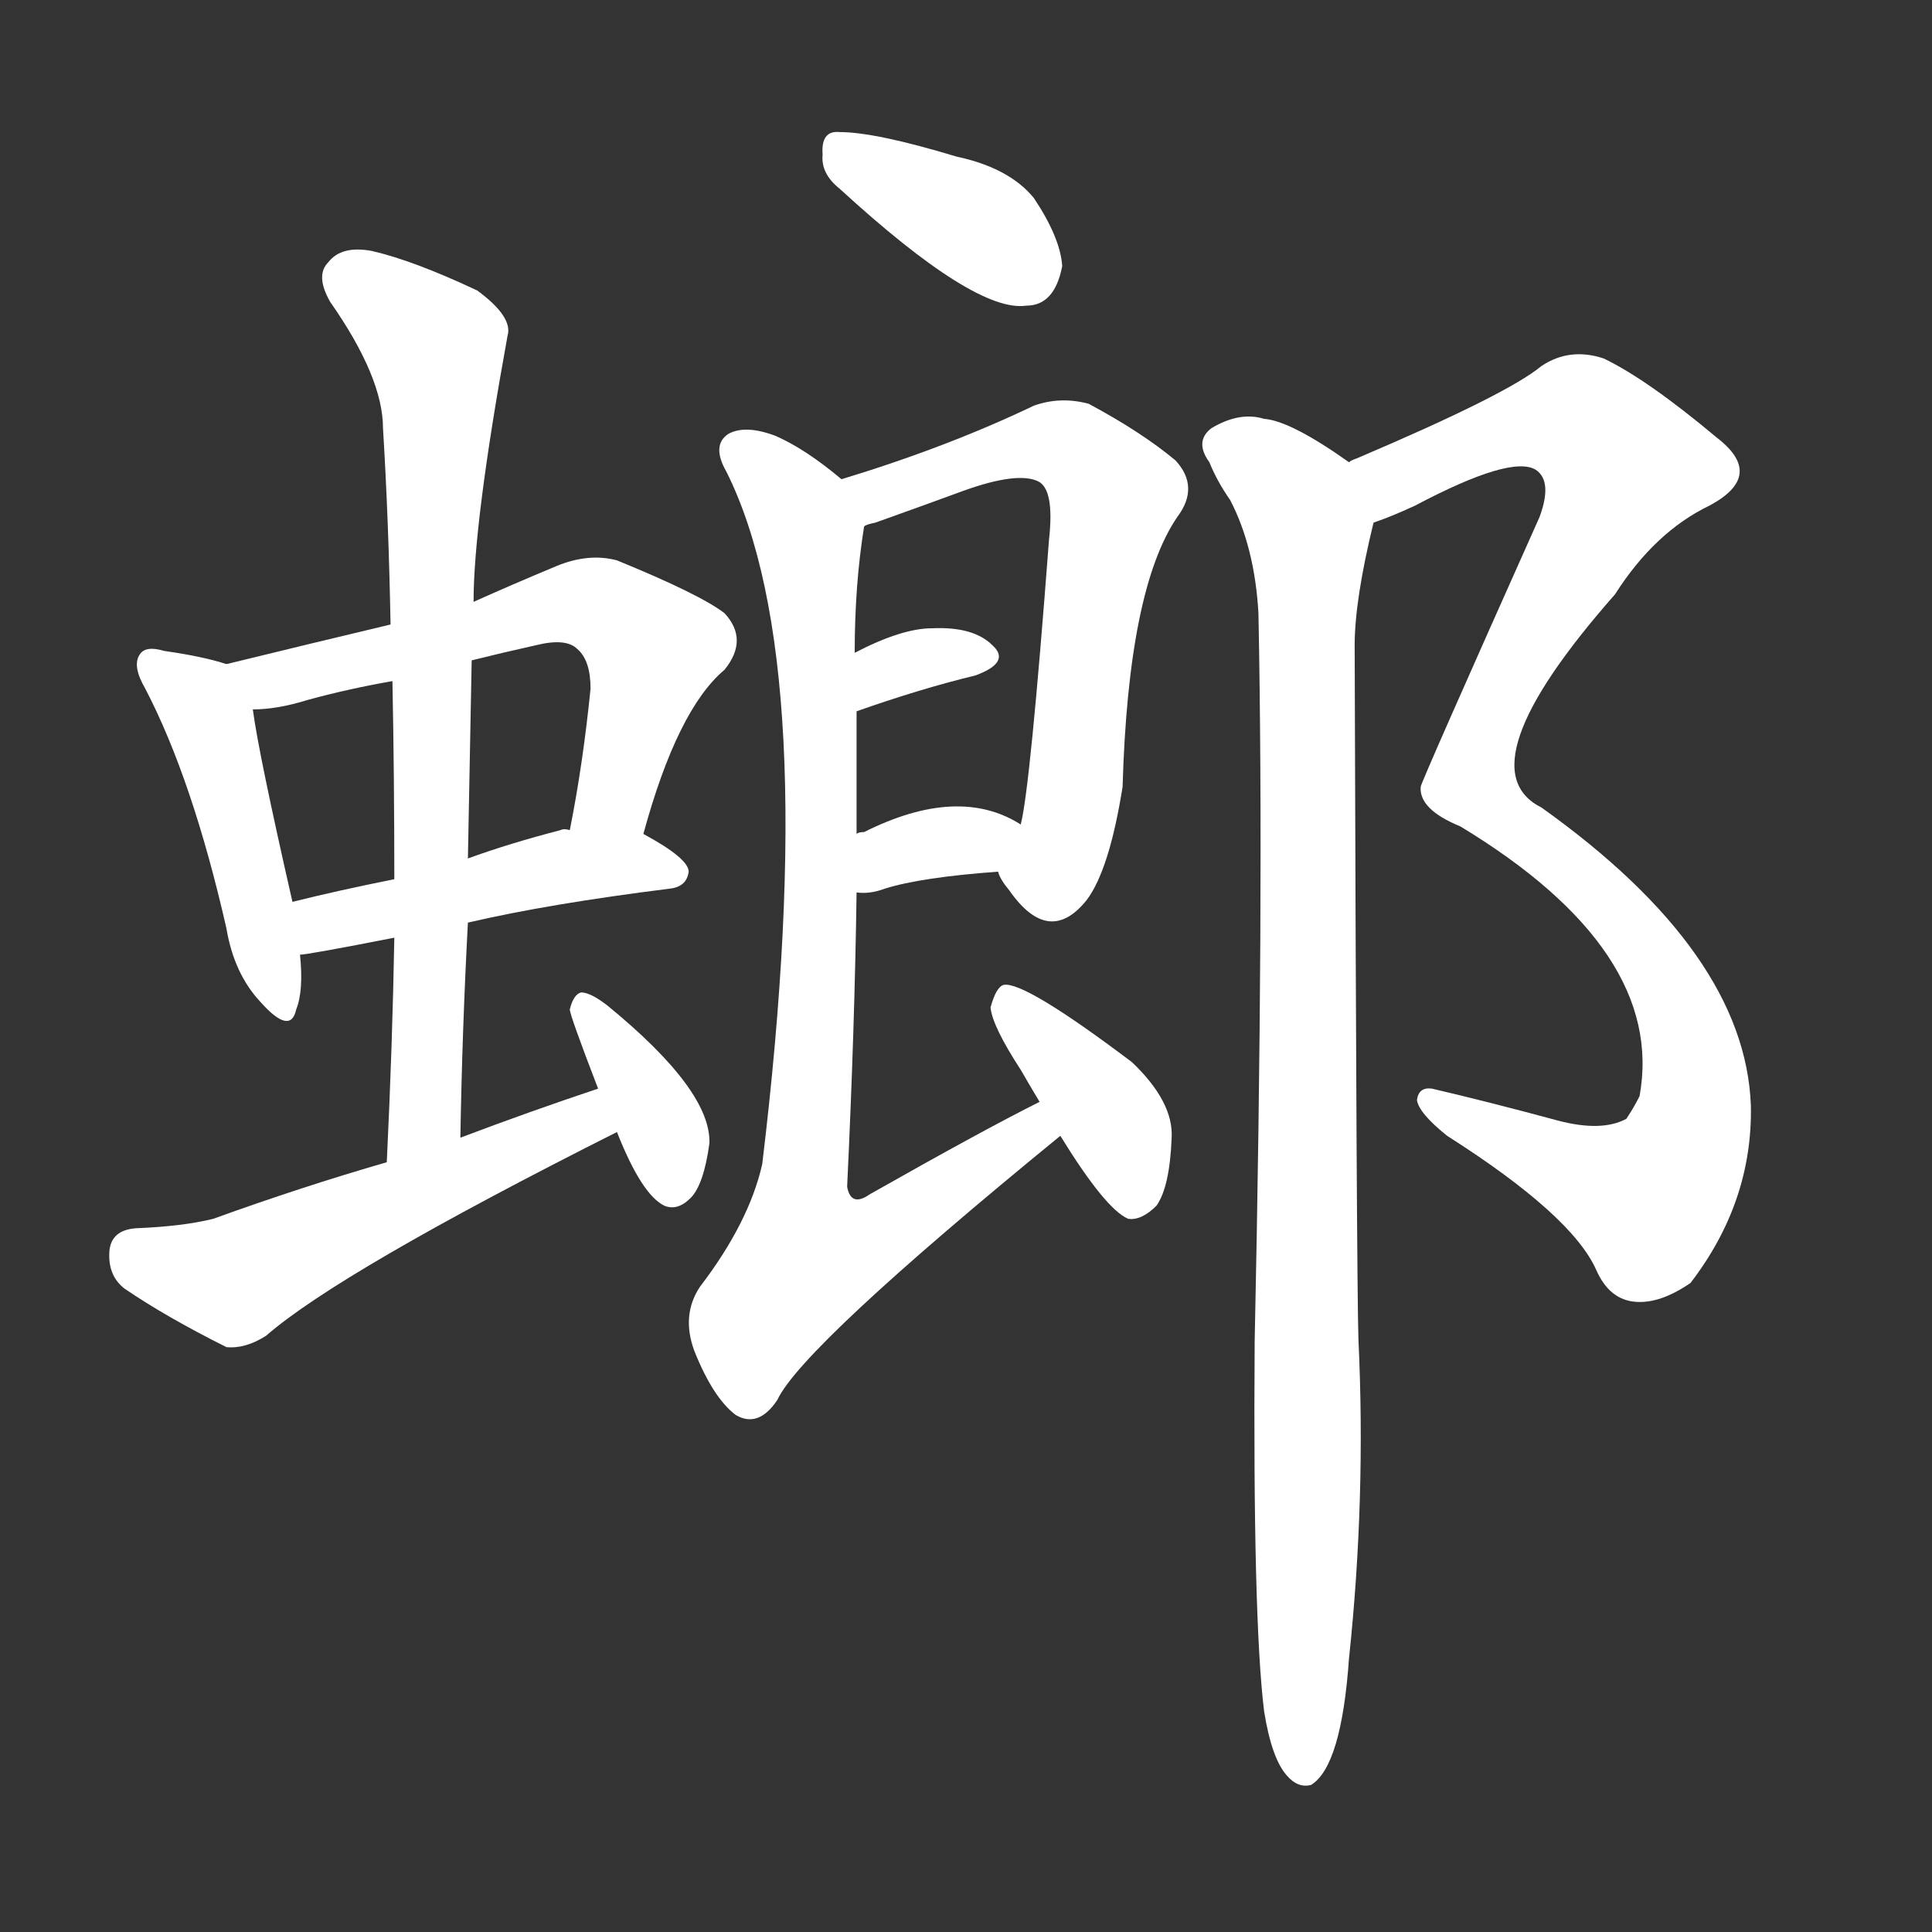 <svg version="1.1" viewBox="0 0 1024 1024" xmlns="http://www.w3.org/2000/svg">
  <rect x="0" y="0" width="1024" height="1024" fill="#333333" stroke="none"/>
  <g transform="scale(1, -1) translate(0, -900)">
    <style type="text/css">
        .stroke1 {fill: #FFFFFF;}
        .stroke2 {fill: #FFFFFF;}
        .stroke3 {fill: #FFFFFF;}
        .stroke4 {fill: #FFFFFF;}
        .stroke5 {fill: #FFFFFF;}
        .stroke6 {fill: #FFFFFF;}
        .stroke7 {fill: #FFFFFF;}
        .stroke8 {fill: #FFFFFF;}
        .stroke9 {fill: #FFFFFF;}
        .stroke10 {fill: #FFFFFF;}
        .stroke11 {fill: #FFFFFF;}
        .stroke12 {fill: #FFFFFF;}
        .stroke13 {fill: #FFFFFF;}
        .stroke14 {fill: #FFFFFF;}
        .stroke15 {fill: #FFFFFF;}
        .stroke16 {fill: #FFFFFF;}
        .stroke17 {fill: #FFFFFF;}
        .stroke18 {fill: #FFFFFF;}
        .stroke19 {fill: #FFFFFF;}
        .stroke20 {fill: #FFFFFF;}
        text {
            font-family: Helvetica;
            font-size: 50px;
            fill: #FFFFFF;}
            paint-order: stroke;
            stroke: #000000;
            stroke-width: 4px;
            stroke-linecap: butt;
            stroke-linejoin: miter;
            font-weight: 800;
        }
    </style>

    <path d="M 120 548 Q 108 552 87 555 Q 77 558 74 553 Q 70 547 77 535 Q 102 487 120 408 Q 124 384 138 369 Q 154 351 157 365 Q 161 375 159 394 L 155 422 Q 137 501 134 524 C 131 545 131 545 120 548 Z" class="stroke1"/>
    <path d="M 341 458 Q 359 524 384 545 Q 397 561 384 575 Q 371 585 327 603 Q 312 607 295 600 Q 271 590 251 581 L 207 569 Q 165 559 120 548 C 91 541 104 522 134 524 Q 147 524 163 529 Q 185 535 208 539 L 250 550 Q 266 554 284 558 Q 300 562 306 556 Q 313 550 313 535 Q 309 495 302 460 C 296 431 333 429 341 458 Z" class="stroke2"/>
    <path d="M 248 411 Q 291 421 355 429 Q 364 430 365 438 Q 365 445 341 458 L 302 460 Q 299 461 297 460 Q 270 453 248 445 L 209 434 Q 179 428 155 422 C 126 415 129 390 159 394 Q 163 394 209 403 L 248 411 Z" class="stroke3"/>
    <path d="M 244 297 Q 245 355 248 411 L 248 445 Q 249 499 250 550 L 251 581 Q 251 623 269 722 Q 272 732 253 746 Q 219 762 197 767 Q 181 770 174 761 Q 167 754 175 740 Q 203 700 203 673 Q 206 624 207 569 L 208 539 Q 209 488 209 434 L 209 403 Q 208 346 205 284 C 204 254 243 267 244 297 Z" class="stroke4"/>
    <path d="M 317 323 Q 281 311 244 297 L 205 284 Q 160 271 113 254 Q 97 250 72 249 Q 59 248 58 237 Q 57 224 66 217 Q 88 202 120 186 Q 130 185 141 192 Q 180 226 327 300 C 354 314 345 333 317 323 Z" class="stroke5"/>
    <path d="M 327 300 Q 340 267 352 261 Q 359 258 366 265 Q 373 272 376 294 Q 377 322 322 367 Q 313 374 308 374 Q 304 373 302 365 Q 302 362 317 323 L 327 300 Z" class="stroke6"/>
    <path d="M 445 800 Q 517 734 544 738 Q 559 738 563 759 Q 562 774 548 795 Q 535 811 507 817 Q 464 830 445 830 Q 435 831 436 818 Q 435 808 445 800 Z" class="stroke7"/>
    <path d="M 529 438 Q 530 434 535 428 Q 556 398 576 423 Q 588 439 595 483 Q 598 588 624 626 Q 636 642 623 656 Q 605 671 577 686 Q 562 690 548 685 Q 502 663 446 646 C 417 637 430 611 458 621 Q 459 622 464 623 Q 492 633 511 640 Q 539 650 550 645 Q 559 641 556 614 Q 546 482 541 463 C 536 433 523 447 529 438 Z" class="stroke8"/>
    <path d="M 454 523 Q 488 535 517 542 Q 536 549 526 558 Q 516 568 494 567 Q 478 567 453 554 C 426 540 426 513 454 523 Z" class="stroke9"/>
    <path d="M 454 427 Q 461 426 469 429 Q 488 435 529 438 C 559 440 567 448 541 463 Q 508 484 458 459 Q 455 459 454 458 C 425 449 424 429 454 427 Z" class="stroke10"/>
    <path d="M 551 316 Q 521 301 461 267 Q 451 260 449 271 Q 453 355 454 427 L 454 458 Q 454 492 454 523 L 453 554 Q 453 590 458 621 C 460 635 460 635 446 646 Q 427 662 411 669 Q 395 675 386 670 Q 377 664 385 650 Q 436 548 404 283 Q 397 252 371 218 Q 361 203 368 184 Q 378 159 390 150 Q 402 143 412 158 Q 425 186 562 298 C 585 317 578 330 551 316 Z" class="stroke11"/>
    <path d="M 562 298 Q 586 259 598 254 Q 605 253 613 261 Q 620 271 621 297 Q 622 316 600 337 Q 543 380 532 378 Q 528 377 525 366 Q 526 356 541 333 Q 545 326 551 316 L 562 298 Z" class="stroke12"/>
    <path d="M 728 623 Q 737 626 750 632 Q 801 659 814 651 Q 823 645 816 626 Q 753 485 753 483 Q 752 471 774 462 Q 883 396 869 319 Q 866 313 862 307 Q 849 300 826 306 Q 789 316 759 323 Q 752 324 751 317 Q 752 310 767 298 Q 833 256 846 227 Q 853 211 867 210 Q 880 209 896 220 Q 929 263 928 314 Q 925 395 817 472 Q 775 493 856 585 Q 877 618 906 632 Q 936 648 910 668 Q 873 699 850 710 Q 832 716 817 706 Q 799 691 719 657 Q 716 656 715 655 C 688 643 700 612 728 623 Z" class="stroke13"/>
    <path d="M 670 -7 Q 674 -32 682 -41 Q 688 -48 695 -46 Q 711 -36 715 21 Q 724 106 720 190 Q 719 221 718 558 Q 718 582 728 623 C 733 644 733 644 715 655 Q 684 677 670 678 Q 657 682 642 673 Q 633 666 641 655 Q 645 645 652 635 Q 665 610 667 575 Q 670 424 665 189 Q 664 42 670 -7 Z" class="stroke14"/>
</g></svg>
